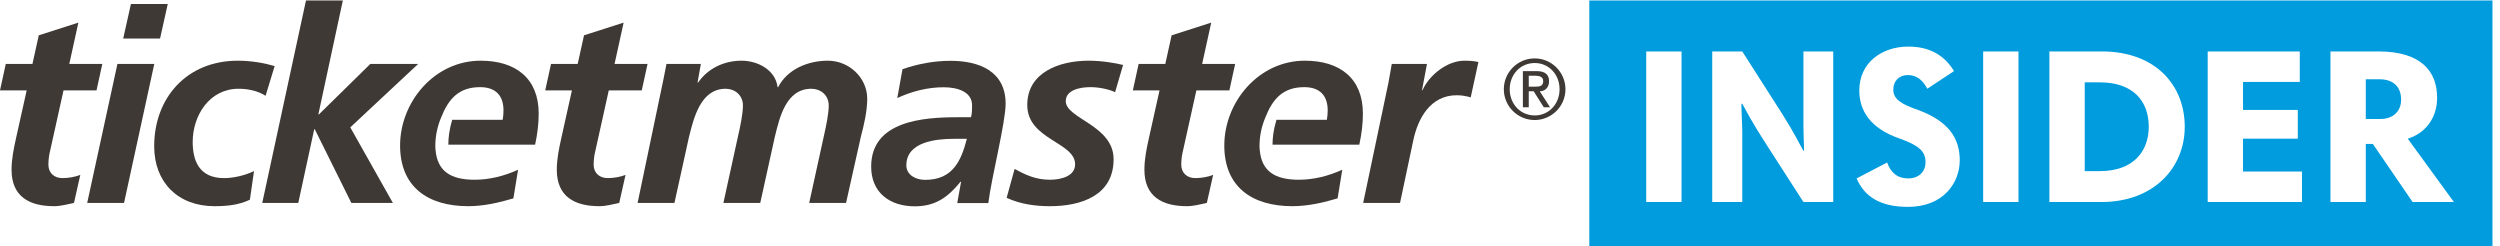 <?xml version="1.0" encoding="UTF-8" standalone="no"?>
<svg width="274px" height="27px" viewBox="0 0 274 27" version="1.1" xmlns="http://www.w3.org/2000/svg" xmlns:xlink="http://www.w3.org/1999/xlink" xmlns:sketch="http://www.bohemiancoding.com/sketch/ns">
    <!-- Generator: sketchtool 3.4.4 (395) - http://www.bohemiancoding.com/sketch -->
    <title>Ticketmaster_insider_logo</title>
    <desc>Created with sketchtool.</desc>
    <defs></defs>
    <g id="5.x-Blogs---Responsive" stroke="none" stroke-width="1" fill="none" fill-rule="evenodd" sketch:type="MSPage">
        <g id="5.1.1-Blogs-Desktop" sketch:type="MSArtboardGroup" transform="translate(-974, -275)">
            <g id="tm-tech" sketch:type="MSLayerGroup" transform="translate(930, 176)">
                <g id="Ticketmaster_insider_logo" transform="translate(44, 64)" sketch:type="MSShapeGroup">
                    <g id="Page-1">
                        <rect id="logo-frame" x="0" y="0" width="273" height="96"></rect>
                        <path d="M101.386,54.712 C100.361,54.712 99.337,54.179 99.337,53.114 C99.337,50.541 102.592,50.215 104.551,50.215 L105.967,50.215 C105.335,52.671 104.4,54.712 101.386,54.712 M104.19,41.665 C102.381,41.665 100.632,41.991 98.914,42.582 L98.342,45.747 C99.939,45.008 101.657,44.564 103.436,44.564 C104.853,44.564 106.54,45.008 106.54,46.546 C106.54,46.99 106.54,47.434 106.42,47.848 L105.003,47.848 C101.206,47.848 95.48,48.233 95.48,53.263 C95.48,56.073 97.469,57.612 100.271,57.612 C102.501,57.612 103.888,56.635 105.274,54.919 L105.335,54.919 L104.913,57.257 L108.319,57.257 C108.68,54.387 110.217,48.41 110.217,46.368 C110.217,42.789 107.294,41.665 104.19,41.665" id="Fill-1" fill="#3E3935"></path>
                        <path d="M5.305,53.041 C5.305,52.45 5.395,51.917 5.486,51.562 L6.962,44.905 L10.579,44.905 L11.213,42.006 L7.595,42.006 L8.59,37.479 L4.25,38.87 L3.557,42.006 L0.633,42.006 L-0,44.905 L2.924,44.905 L1.778,50.054 C1.508,51.266 1.266,52.42 1.266,53.603 C1.266,56.533 3.195,57.598 5.938,57.598 C6.631,57.598 7.415,57.39 8.108,57.243 L8.802,54.165 C8.289,54.373 7.566,54.52 6.842,54.52 C5.938,54.52 5.305,53.959 5.305,53.041" id="Fill-3" fill="#3E3935"></path>
                        <path d="M12.87,42.006 L9.556,57.243 L13.595,57.243 L16.91,42.006 L12.87,42.006 Z" id="Fill-6" fill="#3E3935"></path>
                        <path d="M18.386,35.438 L14.348,35.438 L13.503,39.226 L17.542,39.226 L18.386,35.438 Z" id="Fill-8" fill="#3E3935"></path>
                        <path d="M21.119,50.557 C21.119,47.687 22.927,44.728 26.153,44.728 C27.268,44.728 28.322,44.994 29.107,45.498 L30.102,42.243 C29.016,41.918 27.57,41.652 26.062,41.652 C20.486,41.652 16.899,45.704 16.899,51.03 C16.899,54.966 19.491,57.598 23.501,57.598 C24.827,57.598 26.153,57.48 27.388,56.888 L27.84,53.752 C26.786,54.254 25.55,54.521 24.555,54.521 C21.782,54.521 21.119,52.538 21.119,50.557" id="Fill-10" fill="#3E3935"></path>
                        <path d="M45.833,42.006 L40.589,42.006 L34.953,47.539 L34.892,47.539 L37.575,35.053 L33.536,35.053 L28.743,57.243 L32.691,57.243 L34.439,49.167 L34.5,49.167 L38.509,57.243 L43.06,57.243 L38.389,48.959 L45.833,42.006 Z" id="Fill-12" fill="#3E3935"></path>
                        <path d="M65.064,53.041 C65.064,52.45 65.154,51.917 65.245,51.562 L66.722,44.905 L70.338,44.905 L70.972,42.006 L67.355,42.006 L68.35,37.479 L64.008,38.87 L63.316,42.006 L60.392,42.006 L59.758,44.905 L62.682,44.905 L61.538,50.054 C61.267,51.266 61.025,52.42 61.025,53.603 C61.025,56.533 62.953,57.598 65.697,57.598 C66.389,57.598 67.174,57.39 67.867,57.243 L68.559,54.165 C68.049,54.373 67.325,54.52 66.602,54.52 C65.697,54.52 65.064,53.959 65.064,53.041" id="Fill-14" fill="#3E3935"></path>
                        <path d="M52.682,41.652 C47.588,41.652 43.85,46.208 43.85,50.942 C43.85,55.469 46.865,57.598 51.326,57.598 C52.983,57.598 54.701,57.214 56.268,56.741 L56.781,53.604 C55.273,54.285 53.676,54.699 52.019,54.699 C49.435,54.699 47.926,53.798 47.732,51.402 L47.728,51.402 C47.721,51.263 47.708,51.128 47.708,50.982 C47.708,50.953 47.71,50.925 47.71,50.897 C47.71,50.882 47.709,50.868 47.709,50.852 L47.712,50.852 C47.73,49.809 47.963,48.78 48.368,47.83 C49.144,45.891 50.241,44.551 52.621,44.551 C54.309,44.551 55.183,45.468 55.183,47.096 C55.183,47.451 55.153,47.775 55.093,48.131 L49.566,48.131 C49.208,49.328 49.145,50.13 49.138,50.852 L58.65,50.852 C58.89,49.728 59.041,48.604 59.041,47.451 C59.041,43.574 56.509,41.652 52.682,41.652" id="Fill-16" fill="#3E3935"></path>
                        <path d="M90.738,41.652 C88.568,41.652 86.307,42.569 85.283,44.551 L85.222,44.551 C85.011,42.717 83.113,41.652 81.274,41.652 C79.375,41.652 77.597,42.48 76.512,44.048 L76.452,44.048 L76.814,42.006 L73.046,42.006 C72.955,42.48 72.835,43.101 72.714,43.693 L69.881,57.243 L73.919,57.243 L75.517,49.995 C76.029,47.953 76.783,44.728 79.526,44.728 C80.551,44.728 81.425,45.439 81.425,46.562 C81.425,47.479 81.124,48.9 80.912,49.817 L79.285,57.243 L83.323,57.243 L84.921,49.995 C85.433,47.923 86.126,44.728 88.93,44.728 C89.955,44.728 90.829,45.439 90.829,46.562 C90.829,47.479 90.527,48.9 90.316,49.817 L88.688,57.243 L92.727,57.243 L94.355,49.965 C94.687,48.723 95.048,47.184 95.048,45.823 C95.048,43.515 93.059,41.652 90.738,41.652" id="Fill-18" fill="#3E3935"></path>
                        <path d="M112.588,46.504 C112.588,50.32 117.832,50.558 117.832,53.014 C117.832,54.255 116.416,54.699 115.059,54.699 C113.492,54.699 112.346,54.137 111.201,53.516 L110.327,56.682 C111.804,57.363 113.432,57.599 115.059,57.599 C118.525,57.599 122.051,56.415 122.051,52.451 C122.051,48.724 116.808,48.012 116.808,46.089 C116.808,44.877 118.314,44.551 119.52,44.551 C120.665,44.551 121.78,44.877 122.214,45.109 L123.089,42.12 C122.293,41.918 120.786,41.652 119.309,41.652 C116.114,41.652 112.588,42.924 112.588,46.504" id="Fill-20" fill="#3E3935"></path>
                        <path d="M129.466,53.041 C129.466,52.45 129.556,51.917 129.646,51.562 L131.123,44.905 L134.74,44.905 L135.373,42.006 L131.756,42.006 L132.751,37.479 L128.411,38.87 L127.718,42.006 L124.794,42.006 L124.161,44.905 L127.085,44.905 L125.939,50.054 C125.668,51.266 125.427,52.42 125.427,53.603 C125.427,56.533 127.356,57.598 130.099,57.598 C130.792,57.598 131.576,57.39 132.269,57.243 L132.962,54.165 C132.45,54.373 131.726,54.52 131.003,54.52 C130.099,54.52 129.466,53.959 129.466,53.041" id="Fill-22" fill="#3E3935"></path>
                        <path d="M155.915,44.877 L155.854,44.877 L156.397,42.006 L152.539,42.006 C152.418,42.717 152.297,43.397 152.177,44.048 L149.404,57.243 L153.443,57.243 L154.89,50.409 C155.402,47.953 156.789,45.439 159.653,45.439 C160.164,45.439 160.737,45.527 161.189,45.676 L162.033,41.799 C161.552,41.68 161.009,41.652 160.496,41.652 C158.627,41.652 156.638,43.22 155.915,44.877" id="Fill-24" fill="#3E3935"></path>
                        <path d="M143.014,41.652 C137.921,41.652 134.183,46.208 134.183,50.942 C134.183,55.469 137.197,57.598 141.658,57.598 C143.315,57.598 145.034,57.214 146.601,56.741 L147.113,53.604 C145.606,54.285 144.009,54.699 142.352,54.699 C139.767,54.699 138.258,53.798 138.064,51.402 L138.061,51.402 C138.053,51.263 138.04,51.128 138.04,50.982 C138.04,50.953 138.042,50.925 138.043,50.897 C138.043,50.882 138.041,50.868 138.041,50.852 L138.044,50.852 C138.062,49.809 138.295,48.78 138.701,47.83 C139.476,45.891 140.573,44.551 142.954,44.551 C144.641,44.551 145.515,45.468 145.515,47.096 C145.515,47.451 145.485,47.775 145.425,48.131 L139.899,48.131 C139.541,49.328 139.477,50.13 139.47,50.852 L148.982,50.852 C149.223,49.728 149.374,48.604 149.374,47.451 C149.374,43.574 146.842,41.652 143.014,41.652" id="Fill-26" fill="#3E3935"></path>
                        <path d="M168.208,47.653 C166.637,47.653 165.464,46.399 165.464,44.781 C165.464,43.162 166.637,41.907 168.208,41.907 C169.758,41.907 170.928,43.162 170.928,44.781 C170.928,46.399 169.758,47.653 168.208,47.653 M168.197,41.401 C166.337,41.401 164.819,42.916 164.819,44.781 C164.819,46.641 166.337,48.156 168.197,48.156 C170.056,48.156 171.574,46.641 171.574,44.781 C171.574,42.916 170.056,41.401 168.197,41.401" id="Fill-28" fill="#3E3935"></path>
                        <path d="M167.552,44.499 L167.552,43.301 L168.317,43.301 C168.731,43.301 169.134,43.433 169.134,43.881 C169.134,44.396 168.813,44.499 168.317,44.499 L167.552,44.499 Z M169.777,43.911 C169.777,43.162 169.33,42.795 168.421,42.795 L166.907,42.795 L166.907,46.756 L167.552,46.756 L167.552,45.005 L168.092,45.005 L169.197,46.756 L169.883,46.756 L168.756,45.005 C169.376,45.005 169.777,44.546 169.777,43.911 L169.777,43.911 Z" id="Fill-30" fill="#3E3935"></path>
                        <path d="M230.155,44.026 L228.486,44.026 L228.486,53.755 L230.131,53.755 C233.858,53.755 235.504,51.551 235.504,48.889 C235.504,46.035 233.737,44.026 230.155,44.026" id="Fill-32" fill="#009CDE"></path>
                        <path d="M260.791,43.687 L259.291,43.687 L259.291,48.043 L260.865,48.043 C262.243,48.043 263.163,47.245 263.163,45.914 C263.163,44.534 262.315,43.687 260.791,43.687" id="Fill-34" fill="#009CDE"></path>
                        <path d="M264.421,57.142 L260.065,50.777 L259.291,50.777 L259.291,57.142 L255.419,57.142 L255.419,40.637 L260.67,40.637 C265.438,40.637 267.108,42.888 267.108,45.719 C267.108,48.067 265.68,49.664 263.889,50.197 L268.947,57.142 L264.421,57.142 Z M252.297,57.142 L241.964,57.142 L241.964,40.637 L252.056,40.637 L252.056,43.977 L245.836,43.977 L245.836,47.05 L251.838,47.05 L251.838,50.197 L245.836,50.197 L245.836,53.802 L252.297,53.802 L252.297,57.142 Z M230.3,57.142 L224.613,57.142 L224.613,40.637 L230.349,40.637 C236.278,40.637 239.448,44.364 239.448,48.89 C239.448,53.343 236.109,57.142 230.3,57.142 L230.3,57.142 Z M221.226,57.142 L217.354,57.142 L217.354,40.637 L221.226,40.637 L221.226,57.142 Z M209.102,57.674 C206.101,57.674 204.335,56.561 203.488,54.553 L206.827,52.81 C207.287,54.044 208.037,54.553 209.151,54.553 C210.312,54.553 211.038,53.802 211.038,52.786 C211.038,51.6 210.337,50.947 208.231,50.197 C204.916,49.059 203.778,47.075 203.778,44.896 C203.778,41.92 206.198,40.105 209.151,40.105 C211.498,40.105 213.119,41.073 214.16,42.791 L211.232,44.727 C210.724,43.735 210.022,43.227 209.102,43.227 C208.183,43.227 207.505,43.832 207.505,44.824 C207.505,45.913 208.473,46.445 210.215,47.05 C213.506,48.261 214.789,50.1 214.789,52.568 C214.789,54.94 213.095,57.674 209.102,57.674 L209.102,57.674 Z M200.923,57.142 L197.656,57.142 L193.76,51.092 C191.921,48.261 191.412,47.171 190.953,46.373 L190.856,46.373 C190.856,47.099 190.953,48.72 190.953,49.422 L190.953,57.142 L187.661,57.142 L187.661,40.637 L190.953,40.637 L195.333,47.486 C196.736,49.712 197.172,50.705 197.656,51.528 L197.729,51.528 C197.705,50.777 197.656,49.398 197.656,48.696 L197.656,40.637 L200.923,40.637 L200.923,57.142 Z M184.298,57.142 L180.426,57.142 L180.426,40.637 L184.298,40.637 L184.298,57.142 Z M174.187,62 L273.175,62 L273.175,35.053 L174.187,35.053 L174.187,62 Z" id="Fill-36" fill="#009CDE"></path>
                    </g>
                </g>
            </g>
        </g>
    </g>
</svg>